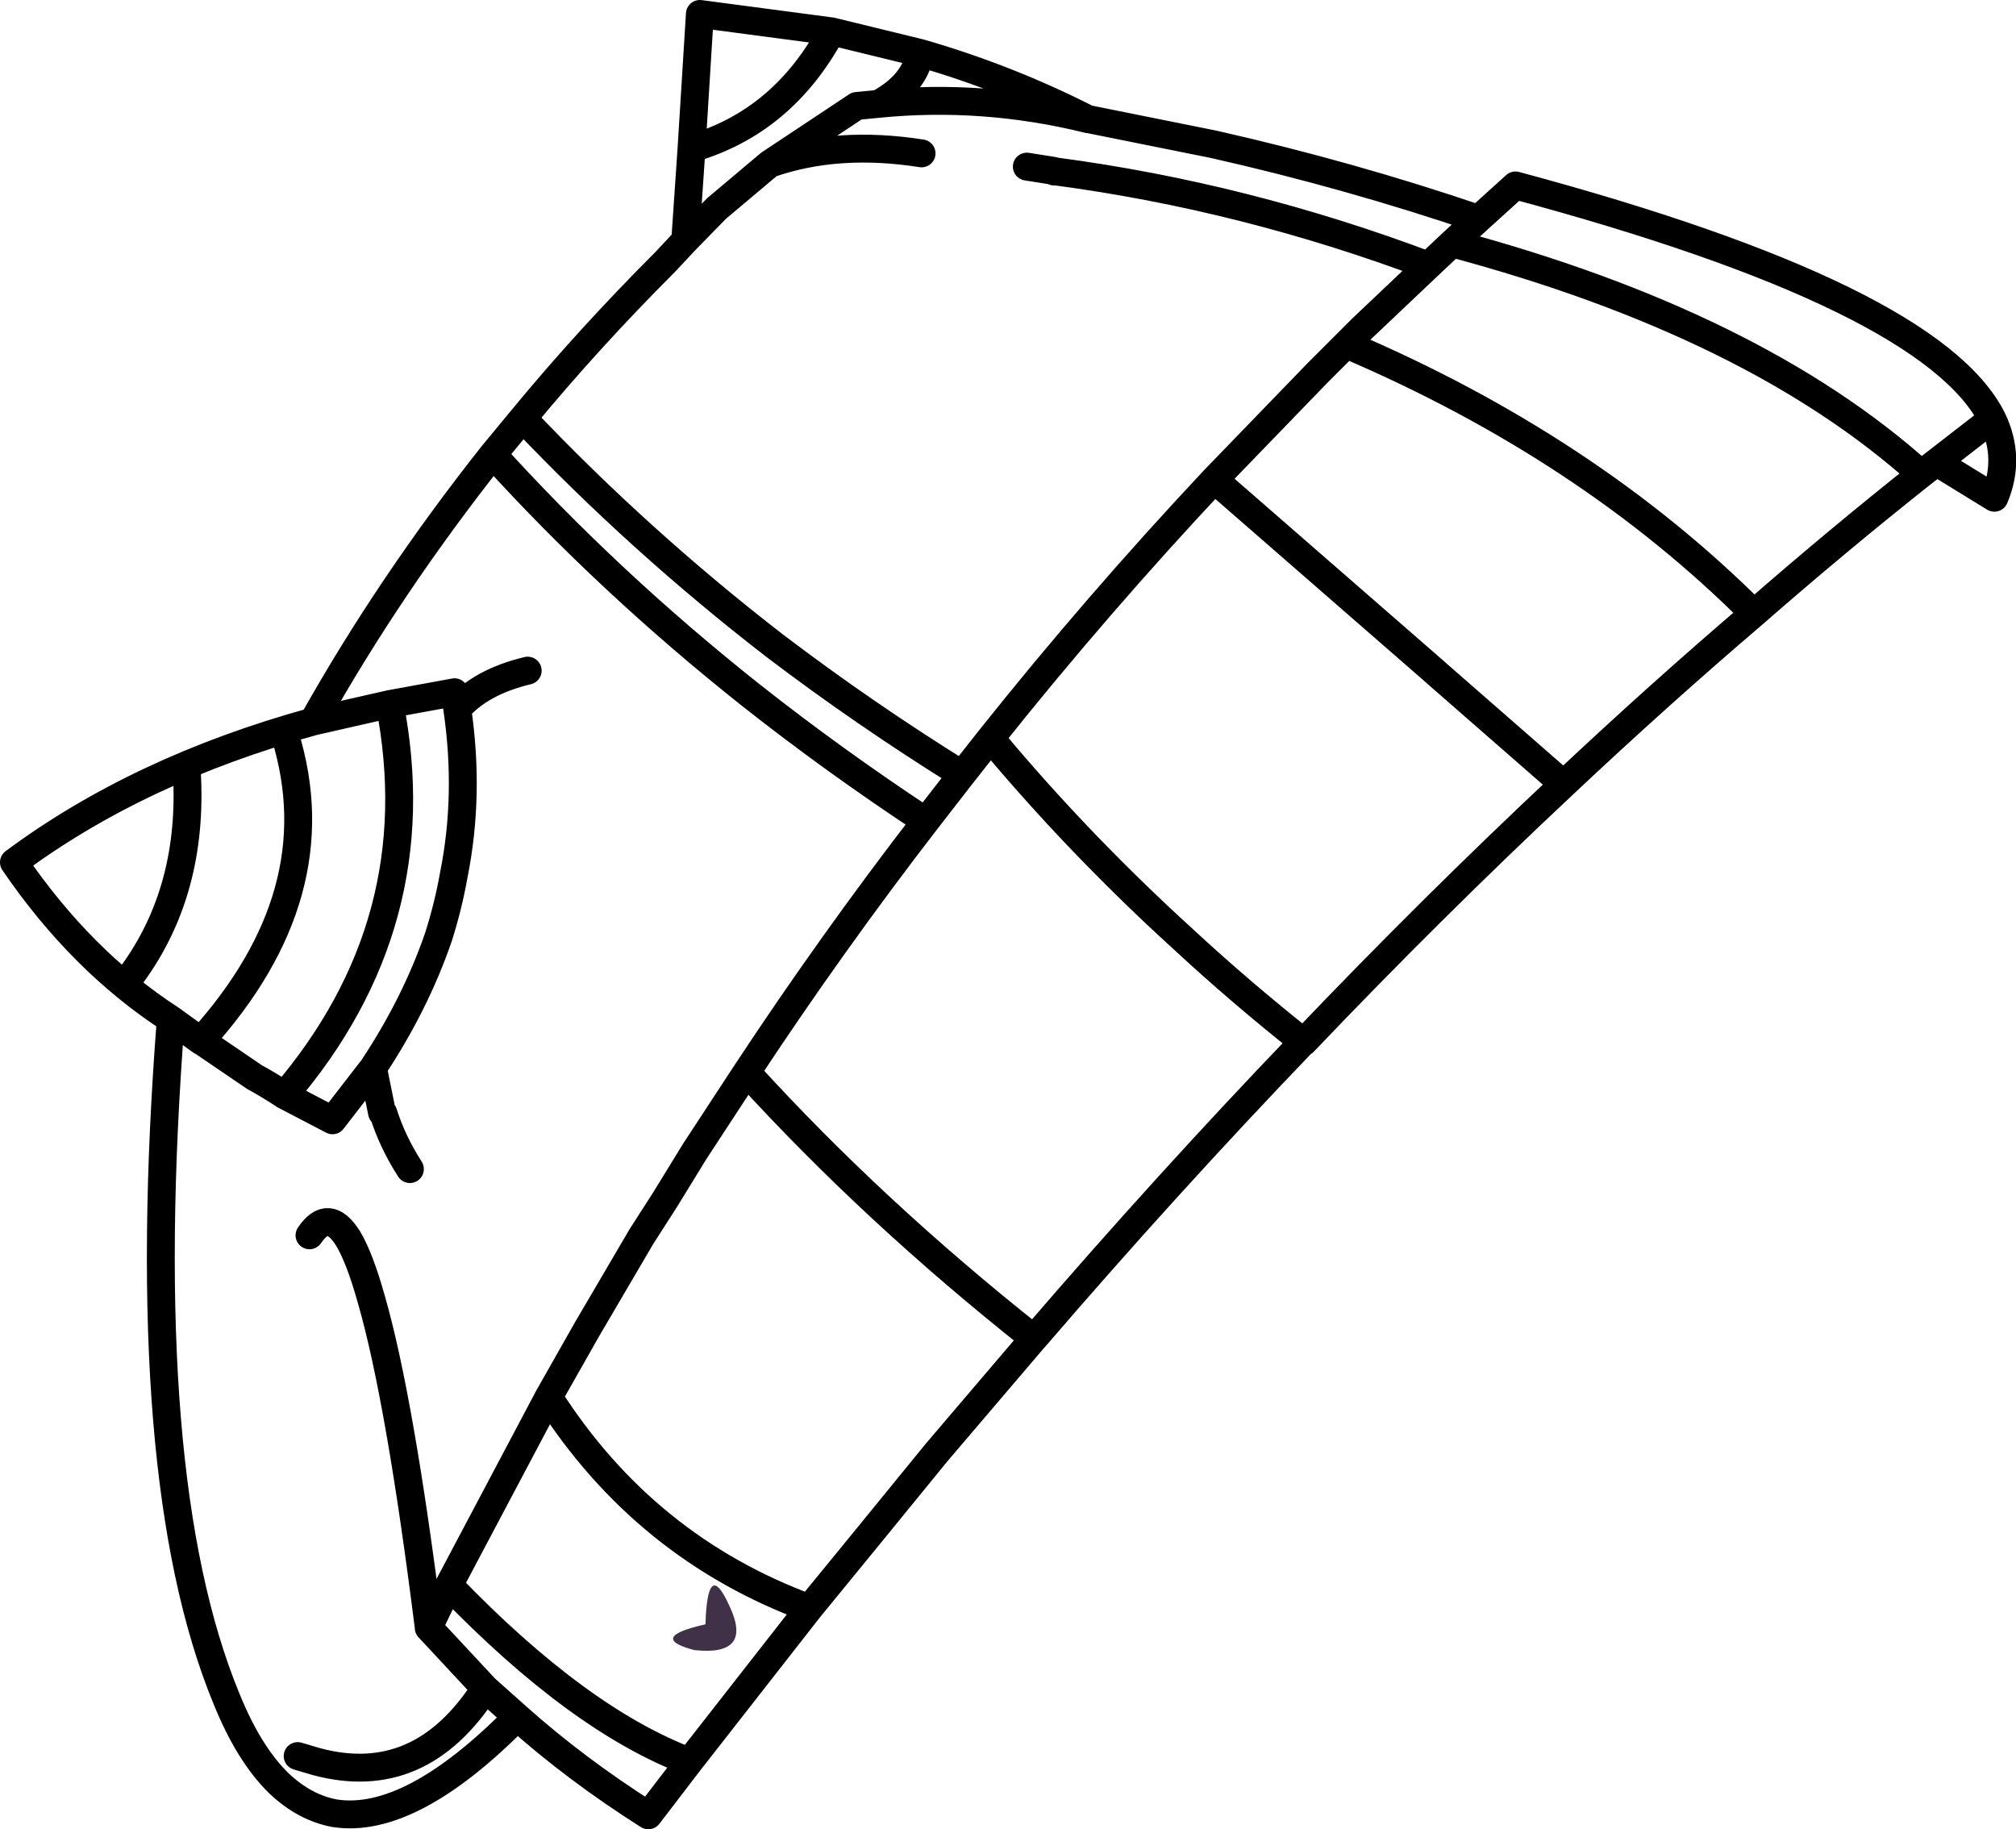 <?xml version="1.0" encoding="UTF-8" standalone="no"?>
<svg xmlns:xlink="http://www.w3.org/1999/xlink" height="131.2px" width="144.6px" xmlns="http://www.w3.org/2000/svg">
  <g transform="matrix(1.0, 0.0, 0.0, 1.0, 72.3, 65.6)">
    <path d="M-21.7 50.9 Q-21.55 46.05 -19.95 49.65 -18.3 53.2 -22.5 52.75 -25.9 51.85 -21.7 50.9" fill="#403149" fill-rule="evenodd" stroke="none"/>
    <path d="M36.4 -52.3 Q66.2 -44.3 70.6 -35.55 71.95 -32.75 70.75 -29.9 L66.6 -32.45 65.5 -31.6 Q59.45 -26.8 53.5 -21.6 46.65 -15.75 39.85 -9.35 30.45 -0.55 21.2 9.15 L21.15 9.15 Q11.45 19.25 1.9 30.35 L1.85 30.4 -5.1 38.55 -10.2 44.8 -14.25 49.75 -22.85 60.75 -25.8 64.6 Q-31.0 61.3 -35.2 57.55 -42.85 65.3 -48.3 64.45 -50.45 64.05 -52.3 62.3 -54.45 60.2 -56.05 56.25 -62.6 40.4 -60.05 7.5 -66.45 3.35 -71.3 -3.75 -62.35 -10.4 -49.85 -13.85 -44.35 -23.65 -36.95 -33.0 L-34.8 -35.6 Q-30.1 -41.3 -24.6 -46.8 L-23.15 -48.35 -22.7 -54.95 -22.1 -64.6 -12.65 -63.35 -6.3 -61.8 Q-0.05 -60.0 5.75 -57.05 L5.8 -57.05 14.75 -55.25 Q24.5 -53.05 33.75 -49.9 L36.4 -52.3 M1.35 -53.65 L3.25 -53.35 3.45 -53.3 Q17.0 -51.5 30.15 -46.55 L31.85 -48.15 33.75 -49.9 M3.45 -53.3 L3.3 -53.3 3.25 -53.35 M53.5 -21.6 Q41.6 -33.5 24.25 -40.9 L22.15 -38.8 14.8 -31.2 30.7 -17.35 30.75 -17.3 39.85 -9.35 M30.15 -46.55 L25.4 -42.05 24.25 -40.9 M66.6 -32.45 L70.6 -35.55 M31.85 -48.15 Q53.55 -42.35 65.5 -31.6 M21.2 9.15 Q16.6 5.5 12.45 1.65 5.65 -4.55 -0.2 -11.4 L-1.25 -12.65 -3.3 -10.05 -5.9 -6.7 Q-12.65 2.05 -18.75 11.3 -9.65 21.3 1.85 30.4 M-23.15 -48.35 L-20.9 -50.65 -17.1 -53.85 -10.85 -58.0 -9.3 -58.15 Q-6.7 -59.55 -6.3 -61.8 M-6.2 -54.6 Q-12.25 -55.55 -17.1 -53.85 M-12.65 -63.35 Q-16.15 -56.85 -22.7 -54.95 M-51.85 -12.85 Q-48.35 -1.5 -57.9 9.05 L-57.65 9.2 -54.05 11.65 Q-52.95 12.25 -51.9 12.95 -41.3 0.55 -44.35 -15.1 L-49.85 -13.85 M-34.45 -17.5 Q-37.8 -16.7 -39.5 -14.75 -38.6 -8.6 -39.75 -2.85 -40.15 -0.6 -40.85 1.6 -42.5 6.4 -45.55 11.0 L-44.9 14.2 -44.8 14.25 Q-44.15 16.3 -42.9 18.25 M-39.5 -14.75 L-39.7 -15.95 -44.35 -15.1 M-5.9 -6.7 Q-12.5 -11.05 -18.45 -15.75 -28.6 -23.8 -36.95 -33.0 M-3.3 -10.05 Q-10.3 -14.4 -16.75 -19.3 -26.45 -26.8 -34.8 -35.6 M-18.75 11.3 L-22.45 16.95 -24.6 20.45 -26.3 23.1 -30.2 29.75 -32.95 34.6 Q-26.05 45.4 -14.25 49.75 M-32.95 34.6 L-40.1 48.1 Q-30.8 57.75 -22.85 60.75 M-57.9 9.05 L-60.05 7.5 M-50.95 60.35 L-49.6 60.75 Q-42.15 62.75 -37.5 55.5 L-41.55 51.15 -41.55 51.1 Q-43.6 34.8 -45.65 27.65 -46.5 24.6 -47.35 23.2 -48.75 21.0 -50.1 23.0 M-51.9 12.95 L-48.45 14.75 -45.55 11.0 M-35.2 57.55 L-37.5 55.5 M-40.1 48.1 L-41.55 51.1 M-62.8 4.25 Q-58.4 -1.8 -58.9 -10.25 M14.8 -31.2 Q6.4 -22.25 -1.25 -12.65 M-9.3 -58.15 Q-1.75 -58.9 5.75 -57.05" fill="none" stroke="#000000" stroke-linecap="round" stroke-linejoin="round" stroke-width="2.0"/>
  </g>
</svg>
